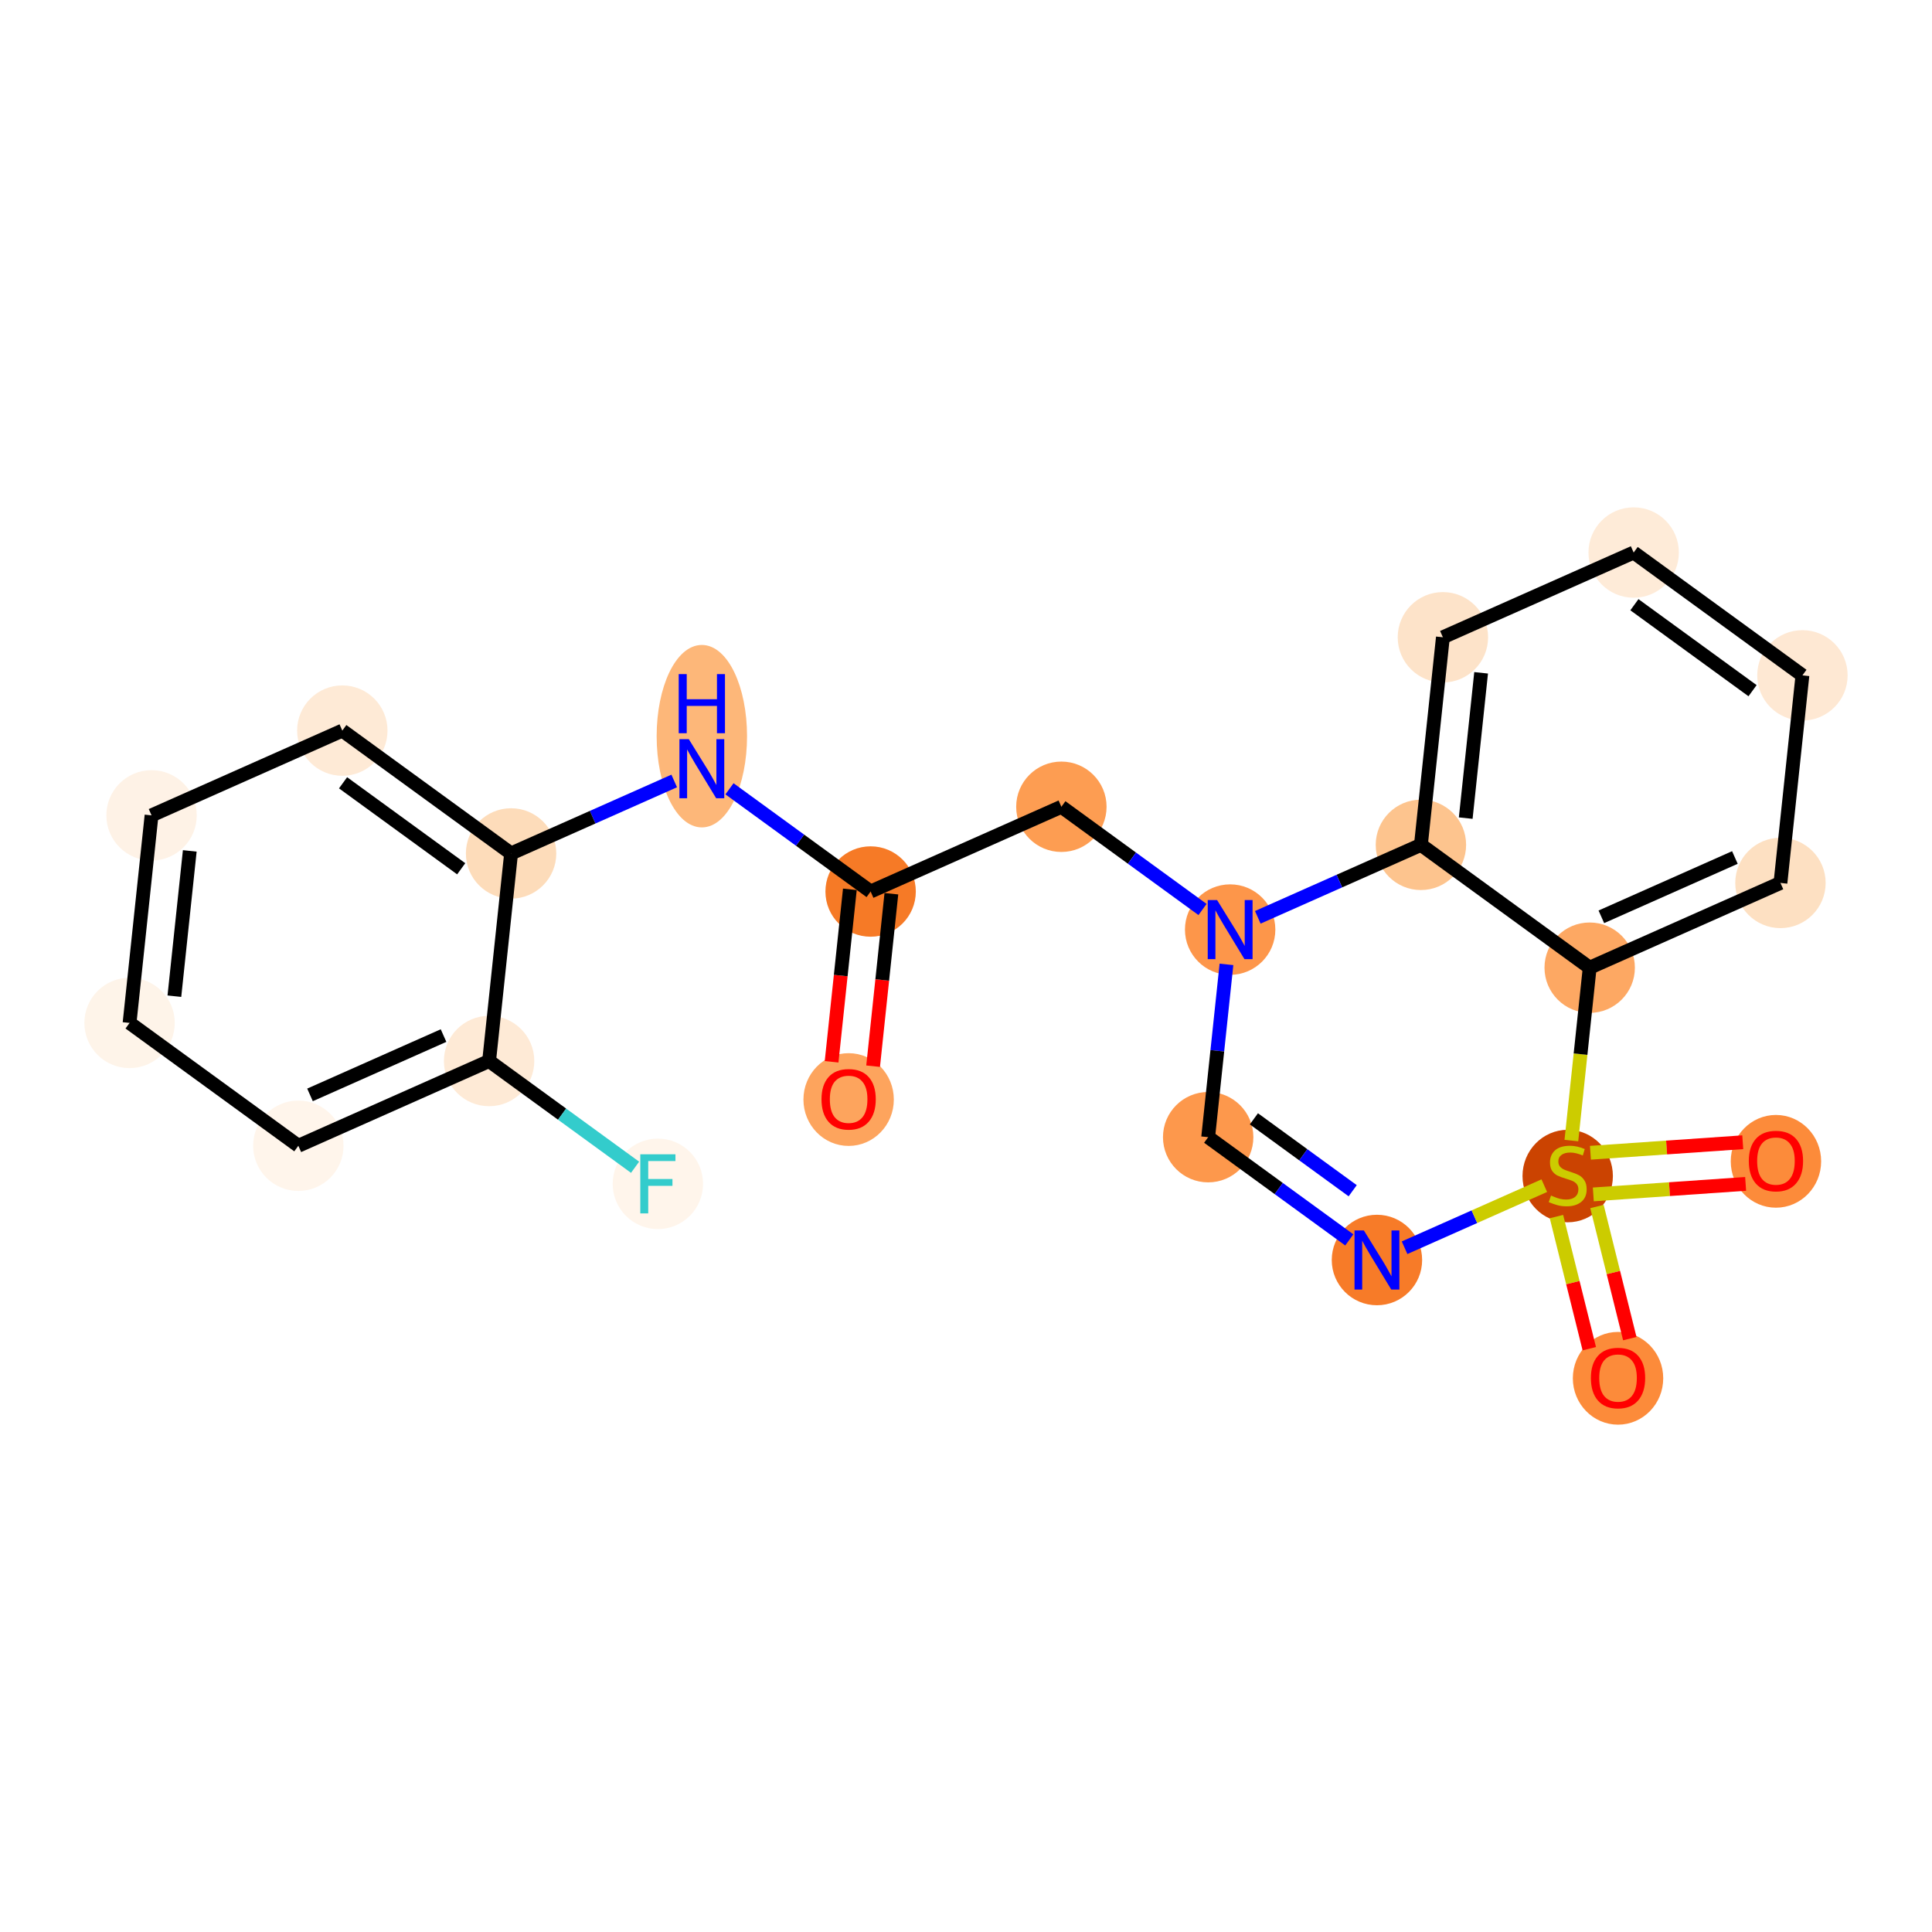 <?xml version='1.0' encoding='iso-8859-1'?>
<svg version='1.1' baseProfile='full'
              xmlns='http://www.w3.org/2000/svg'
                      xmlns:rdkit='http://www.rdkit.org/xml'
                      xmlns:xlink='http://www.w3.org/1999/xlink'
                  xml:space='preserve'
width='280px' height='280px' viewBox='0 0 280 280'>
<!-- END OF HEADER -->
<rect style='opacity:1.0;fill:#FFFFFF;stroke:none' width='280' height='280' x='0' y='0'> </rect>
<ellipse cx='122.99' cy='159.356' rx='6.05' ry='6.221'  style='fill:#FDA45D;fill-rule:evenodd;stroke:#FDA45D;stroke-width:1.0px;stroke-linecap:butt;stroke-linejoin:miter;stroke-opacity:1' />
<ellipse cx='126.177' cy='129.206' rx='6.05' ry='6.05'  style='fill:#F67A26;fill-rule:evenodd;stroke:#F67A26;stroke-width:1.0px;stroke-linecap:butt;stroke-linejoin:miter;stroke-opacity:1' />
<ellipse cx='153.823' cy='116.923' rx='6.05' ry='6.05'  style='fill:#FD9D52;fill-rule:evenodd;stroke:#FD9D52;stroke-width:1.0px;stroke-linecap:butt;stroke-linejoin:miter;stroke-opacity:1' />
<ellipse cx='178.283' cy='134.725' rx='6.05' ry='6.058'  style='fill:#FD964A;fill-rule:evenodd;stroke:#FD964A;stroke-width:1.0px;stroke-linecap:butt;stroke-linejoin:miter;stroke-opacity:1' />
<ellipse cx='175.097' cy='164.808' rx='6.05' ry='6.05'  style='fill:#FD984C;fill-rule:evenodd;stroke:#FD984C;stroke-width:1.0px;stroke-linecap:butt;stroke-linejoin:miter;stroke-opacity:1' />
<ellipse cx='199.557' cy='182.61' rx='6.05' ry='6.058'  style='fill:#F77B28;fill-rule:evenodd;stroke:#F77B28;stroke-width:1.0px;stroke-linecap:butt;stroke-linejoin:miter;stroke-opacity:1' />
<ellipse cx='227.203' cy='170.442' rx='6.05' ry='6.203'  style='fill:#CB4301;fill-rule:evenodd;stroke:#CB4301;stroke-width:1.0px;stroke-linecap:butt;stroke-linejoin:miter;stroke-opacity:1' />
<ellipse cx='257.383' cy='168.308' rx='6.05' ry='6.221'  style='fill:#FC8B3A;fill-rule:evenodd;stroke:#FC8B3A;stroke-width:1.0px;stroke-linecap:butt;stroke-linejoin:miter;stroke-opacity:1' />
<ellipse cx='234.498' cy='199.753' rx='6.05' ry='6.221'  style='fill:#FC8B3A;fill-rule:evenodd;stroke:#FC8B3A;stroke-width:1.0px;stroke-linecap:butt;stroke-linejoin:miter;stroke-opacity:1' />
<ellipse cx='230.39' cy='140.244' rx='6.05' ry='6.05'  style='fill:#FDA863;fill-rule:evenodd;stroke:#FDA863;stroke-width:1.0px;stroke-linecap:butt;stroke-linejoin:miter;stroke-opacity:1' />
<ellipse cx='258.036' cy='127.962' rx='6.05' ry='6.05'  style='fill:#FDE0C2;fill-rule:evenodd;stroke:#FDE0C2;stroke-width:1.0px;stroke-linecap:butt;stroke-linejoin:miter;stroke-opacity:1' />
<ellipse cx='261.222' cy='97.878' rx='6.05' ry='6.05'  style='fill:#FEE8D3;fill-rule:evenodd;stroke:#FEE8D3;stroke-width:1.0px;stroke-linecap:butt;stroke-linejoin:miter;stroke-opacity:1' />
<ellipse cx='236.762' cy='80.077' rx='6.05' ry='6.05'  style='fill:#FEEBD8;fill-rule:evenodd;stroke:#FEEBD8;stroke-width:1.0px;stroke-linecap:butt;stroke-linejoin:miter;stroke-opacity:1' />
<ellipse cx='209.116' cy='92.359' rx='6.05' ry='6.05'  style='fill:#FDE3C9;fill-rule:evenodd;stroke:#FDE3C9;stroke-width:1.0px;stroke-linecap:butt;stroke-linejoin:miter;stroke-opacity:1' />
<ellipse cx='205.93' cy='122.443' rx='6.05' ry='6.05'  style='fill:#FDC48E;fill-rule:evenodd;stroke:#FDC48E;stroke-width:1.0px;stroke-linecap:butt;stroke-linejoin:miter;stroke-opacity:1' />
<ellipse cx='101.717' cy='106.692' rx='6.05' ry='12.722'  style='fill:#FDB779;fill-rule:evenodd;stroke:#FDB779;stroke-width:1.0px;stroke-linecap:butt;stroke-linejoin:miter;stroke-opacity:1' />
<ellipse cx='74.07' cy='123.687' rx='6.05' ry='6.05'  style='fill:#FDDCBA;fill-rule:evenodd;stroke:#FDDCBA;stroke-width:1.0px;stroke-linecap:butt;stroke-linejoin:miter;stroke-opacity:1' />
<ellipse cx='49.611' cy='105.885' rx='6.05' ry='6.05'  style='fill:#FEEAD6;fill-rule:evenodd;stroke:#FEEAD6;stroke-width:1.0px;stroke-linecap:butt;stroke-linejoin:miter;stroke-opacity:1' />
<ellipse cx='21.964' cy='118.168' rx='6.05' ry='6.05'  style='fill:#FEF2E6;fill-rule:evenodd;stroke:#FEF2E6;stroke-width:1.0px;stroke-linecap:butt;stroke-linejoin:miter;stroke-opacity:1' />
<ellipse cx='18.778' cy='148.251' rx='6.05' ry='6.05'  style='fill:#FEF4E9;fill-rule:evenodd;stroke:#FEF4E9;stroke-width:1.0px;stroke-linecap:butt;stroke-linejoin:miter;stroke-opacity:1' />
<ellipse cx='43.238' cy='166.053' rx='6.05' ry='6.05'  style='fill:#FFF5EB;fill-rule:evenodd;stroke:#FFF5EB;stroke-width:1.0px;stroke-linecap:butt;stroke-linejoin:miter;stroke-opacity:1' />
<ellipse cx='70.884' cy='153.77' rx='6.05' ry='6.05'  style='fill:#FEEAD6;fill-rule:evenodd;stroke:#FEEAD6;stroke-width:1.0px;stroke-linecap:butt;stroke-linejoin:miter;stroke-opacity:1' />
<ellipse cx='95.344' cy='171.572' rx='6.05' ry='6.058'  style='fill:#FFF5EB;fill-rule:evenodd;stroke:#FFF5EB;stroke-width:1.0px;stroke-linecap:butt;stroke-linejoin:miter;stroke-opacity:1' />
<path class='bond-0 atom-0 atom-1' d='M 126.538,154.52 L 127.861,142.022' style='fill:none;fill-rule:evenodd;stroke:#FF0000;stroke-width:2.0px;stroke-linecap:butt;stroke-linejoin:miter;stroke-opacity:1' />
<path class='bond-0 atom-0 atom-1' d='M 127.861,142.022 L 129.185,129.524' style='fill:none;fill-rule:evenodd;stroke:#000000;stroke-width:2.0px;stroke-linecap:butt;stroke-linejoin:miter;stroke-opacity:1' />
<path class='bond-0 atom-0 atom-1' d='M 120.521,153.882 L 121.845,141.385' style='fill:none;fill-rule:evenodd;stroke:#FF0000;stroke-width:2.0px;stroke-linecap:butt;stroke-linejoin:miter;stroke-opacity:1' />
<path class='bond-0 atom-0 atom-1' d='M 121.845,141.385 L 123.168,128.887' style='fill:none;fill-rule:evenodd;stroke:#000000;stroke-width:2.0px;stroke-linecap:butt;stroke-linejoin:miter;stroke-opacity:1' />
<path class='bond-1 atom-1 atom-2' d='M 126.177,129.206 L 153.823,116.923' style='fill:none;fill-rule:evenodd;stroke:#000000;stroke-width:2.0px;stroke-linecap:butt;stroke-linejoin:miter;stroke-opacity:1' />
<path class='bond-14 atom-1 atom-15' d='M 126.177,129.206 L 115.949,121.763' style='fill:none;fill-rule:evenodd;stroke:#000000;stroke-width:2.0px;stroke-linecap:butt;stroke-linejoin:miter;stroke-opacity:1' />
<path class='bond-14 atom-1 atom-15' d='M 115.949,121.763 L 105.722,114.319' style='fill:none;fill-rule:evenodd;stroke:#0000FF;stroke-width:2.0px;stroke-linecap:butt;stroke-linejoin:miter;stroke-opacity:1' />
<path class='bond-2 atom-2 atom-3' d='M 153.823,116.923 L 164.051,124.367' style='fill:none;fill-rule:evenodd;stroke:#000000;stroke-width:2.0px;stroke-linecap:butt;stroke-linejoin:miter;stroke-opacity:1' />
<path class='bond-2 atom-2 atom-3' d='M 164.051,124.367 L 174.278,131.81' style='fill:none;fill-rule:evenodd;stroke:#0000FF;stroke-width:2.0px;stroke-linecap:butt;stroke-linejoin:miter;stroke-opacity:1' />
<path class='bond-3 atom-3 atom-4' d='M 177.749,139.765 L 176.423,152.287' style='fill:none;fill-rule:evenodd;stroke:#0000FF;stroke-width:2.0px;stroke-linecap:butt;stroke-linejoin:miter;stroke-opacity:1' />
<path class='bond-3 atom-3 atom-4' d='M 176.423,152.287 L 175.097,164.808' style='fill:none;fill-rule:evenodd;stroke:#000000;stroke-width:2.0px;stroke-linecap:butt;stroke-linejoin:miter;stroke-opacity:1' />
<path class='bond-22 atom-14 atom-3' d='M 205.93,122.443 L 194.109,127.694' style='fill:none;fill-rule:evenodd;stroke:#000000;stroke-width:2.0px;stroke-linecap:butt;stroke-linejoin:miter;stroke-opacity:1' />
<path class='bond-22 atom-14 atom-3' d='M 194.109,127.694 L 182.289,132.945' style='fill:none;fill-rule:evenodd;stroke:#0000FF;stroke-width:2.0px;stroke-linecap:butt;stroke-linejoin:miter;stroke-opacity:1' />
<path class='bond-4 atom-4 atom-5' d='M 175.097,164.808 L 185.324,172.252' style='fill:none;fill-rule:evenodd;stroke:#000000;stroke-width:2.0px;stroke-linecap:butt;stroke-linejoin:miter;stroke-opacity:1' />
<path class='bond-4 atom-4 atom-5' d='M 185.324,172.252 L 195.551,179.695' style='fill:none;fill-rule:evenodd;stroke:#0000FF;stroke-width:2.0px;stroke-linecap:butt;stroke-linejoin:miter;stroke-opacity:1' />
<path class='bond-4 atom-4 atom-5' d='M 181.725,162.149 L 188.884,167.36' style='fill:none;fill-rule:evenodd;stroke:#000000;stroke-width:2.0px;stroke-linecap:butt;stroke-linejoin:miter;stroke-opacity:1' />
<path class='bond-4 atom-4 atom-5' d='M 188.884,167.36 L 196.043,172.57' style='fill:none;fill-rule:evenodd;stroke:#0000FF;stroke-width:2.0px;stroke-linecap:butt;stroke-linejoin:miter;stroke-opacity:1' />
<path class='bond-5 atom-5 atom-6' d='M 203.562,180.83 L 213.686,176.333' style='fill:none;fill-rule:evenodd;stroke:#0000FF;stroke-width:2.0px;stroke-linecap:butt;stroke-linejoin:miter;stroke-opacity:1' />
<path class='bond-5 atom-5 atom-6' d='M 213.686,176.333 L 223.81,171.835' style='fill:none;fill-rule:evenodd;stroke:#CCCC00;stroke-width:2.0px;stroke-linecap:butt;stroke-linejoin:miter;stroke-opacity:1' />
<path class='bond-6 atom-6 atom-7' d='M 230.915,173.103 L 241.953,172.34' style='fill:none;fill-rule:evenodd;stroke:#CCCC00;stroke-width:2.0px;stroke-linecap:butt;stroke-linejoin:miter;stroke-opacity:1' />
<path class='bond-6 atom-6 atom-7' d='M 241.953,172.34 L 252.99,171.578' style='fill:none;fill-rule:evenodd;stroke:#FF0000;stroke-width:2.0px;stroke-linecap:butt;stroke-linejoin:miter;stroke-opacity:1' />
<path class='bond-6 atom-6 atom-7' d='M 230.498,167.067 L 241.535,166.304' style='fill:none;fill-rule:evenodd;stroke:#CCCC00;stroke-width:2.0px;stroke-linecap:butt;stroke-linejoin:miter;stroke-opacity:1' />
<path class='bond-6 atom-6 atom-7' d='M 241.535,166.304 L 252.573,165.542' style='fill:none;fill-rule:evenodd;stroke:#FF0000;stroke-width:2.0px;stroke-linecap:butt;stroke-linejoin:miter;stroke-opacity:1' />
<path class='bond-7 atom-6 atom-8' d='M 225.574,176.315 L 227.953,185.889' style='fill:none;fill-rule:evenodd;stroke:#CCCC00;stroke-width:2.0px;stroke-linecap:butt;stroke-linejoin:miter;stroke-opacity:1' />
<path class='bond-7 atom-6 atom-8' d='M 227.953,185.889 L 230.332,195.463' style='fill:none;fill-rule:evenodd;stroke:#FF0000;stroke-width:2.0px;stroke-linecap:butt;stroke-linejoin:miter;stroke-opacity:1' />
<path class='bond-7 atom-6 atom-8' d='M 231.445,174.856 L 233.824,184.43' style='fill:none;fill-rule:evenodd;stroke:#CCCC00;stroke-width:2.0px;stroke-linecap:butt;stroke-linejoin:miter;stroke-opacity:1' />
<path class='bond-7 atom-6 atom-8' d='M 233.824,184.43 L 236.203,194.004' style='fill:none;fill-rule:evenodd;stroke:#FF0000;stroke-width:2.0px;stroke-linecap:butt;stroke-linejoin:miter;stroke-opacity:1' />
<path class='bond-8 atom-6 atom-9' d='M 227.736,165.3 L 229.063,152.772' style='fill:none;fill-rule:evenodd;stroke:#CCCC00;stroke-width:2.0px;stroke-linecap:butt;stroke-linejoin:miter;stroke-opacity:1' />
<path class='bond-8 atom-6 atom-9' d='M 229.063,152.772 L 230.39,140.244' style='fill:none;fill-rule:evenodd;stroke:#000000;stroke-width:2.0px;stroke-linecap:butt;stroke-linejoin:miter;stroke-opacity:1' />
<path class='bond-9 atom-9 atom-10' d='M 230.39,140.244 L 258.036,127.962' style='fill:none;fill-rule:evenodd;stroke:#000000;stroke-width:2.0px;stroke-linecap:butt;stroke-linejoin:miter;stroke-opacity:1' />
<path class='bond-9 atom-9 atom-10' d='M 232.08,132.872 L 251.433,124.275' style='fill:none;fill-rule:evenodd;stroke:#000000;stroke-width:2.0px;stroke-linecap:butt;stroke-linejoin:miter;stroke-opacity:1' />
<path class='bond-24 atom-14 atom-9' d='M 205.93,122.443 L 230.39,140.244' style='fill:none;fill-rule:evenodd;stroke:#000000;stroke-width:2.0px;stroke-linecap:butt;stroke-linejoin:miter;stroke-opacity:1' />
<path class='bond-10 atom-10 atom-11' d='M 258.036,127.962 L 261.222,97.878' style='fill:none;fill-rule:evenodd;stroke:#000000;stroke-width:2.0px;stroke-linecap:butt;stroke-linejoin:miter;stroke-opacity:1' />
<path class='bond-11 atom-11 atom-12' d='M 261.222,97.878 L 236.762,80.077' style='fill:none;fill-rule:evenodd;stroke:#000000;stroke-width:2.0px;stroke-linecap:butt;stroke-linejoin:miter;stroke-opacity:1' />
<path class='bond-11 atom-11 atom-12' d='M 253.993,100.1 L 236.871,87.639' style='fill:none;fill-rule:evenodd;stroke:#000000;stroke-width:2.0px;stroke-linecap:butt;stroke-linejoin:miter;stroke-opacity:1' />
<path class='bond-12 atom-12 atom-13' d='M 236.762,80.077 L 209.116,92.359' style='fill:none;fill-rule:evenodd;stroke:#000000;stroke-width:2.0px;stroke-linecap:butt;stroke-linejoin:miter;stroke-opacity:1' />
<path class='bond-13 atom-13 atom-14' d='M 209.116,92.359 L 205.93,122.443' style='fill:none;fill-rule:evenodd;stroke:#000000;stroke-width:2.0px;stroke-linecap:butt;stroke-linejoin:miter;stroke-opacity:1' />
<path class='bond-13 atom-13 atom-14' d='M 214.655,97.509 L 212.424,118.567' style='fill:none;fill-rule:evenodd;stroke:#000000;stroke-width:2.0px;stroke-linecap:butt;stroke-linejoin:miter;stroke-opacity:1' />
<path class='bond-15 atom-15 atom-16' d='M 97.712,113.184 L 85.891,118.435' style='fill:none;fill-rule:evenodd;stroke:#0000FF;stroke-width:2.0px;stroke-linecap:butt;stroke-linejoin:miter;stroke-opacity:1' />
<path class='bond-15 atom-15 atom-16' d='M 85.891,118.435 L 74.07,123.687' style='fill:none;fill-rule:evenodd;stroke:#000000;stroke-width:2.0px;stroke-linecap:butt;stroke-linejoin:miter;stroke-opacity:1' />
<path class='bond-16 atom-16 atom-17' d='M 74.07,123.687 L 49.611,105.885' style='fill:none;fill-rule:evenodd;stroke:#000000;stroke-width:2.0px;stroke-linecap:butt;stroke-linejoin:miter;stroke-opacity:1' />
<path class='bond-16 atom-16 atom-17' d='M 66.841,125.909 L 49.719,113.448' style='fill:none;fill-rule:evenodd;stroke:#000000;stroke-width:2.0px;stroke-linecap:butt;stroke-linejoin:miter;stroke-opacity:1' />
<path class='bond-23 atom-21 atom-16' d='M 70.884,153.77 L 74.07,123.687' style='fill:none;fill-rule:evenodd;stroke:#000000;stroke-width:2.0px;stroke-linecap:butt;stroke-linejoin:miter;stroke-opacity:1' />
<path class='bond-17 atom-17 atom-18' d='M 49.611,105.885 L 21.964,118.168' style='fill:none;fill-rule:evenodd;stroke:#000000;stroke-width:2.0px;stroke-linecap:butt;stroke-linejoin:miter;stroke-opacity:1' />
<path class='bond-18 atom-18 atom-19' d='M 21.964,118.168 L 18.778,148.251' style='fill:none;fill-rule:evenodd;stroke:#000000;stroke-width:2.0px;stroke-linecap:butt;stroke-linejoin:miter;stroke-opacity:1' />
<path class='bond-18 atom-18 atom-19' d='M 27.503,123.318 L 25.272,144.376' style='fill:none;fill-rule:evenodd;stroke:#000000;stroke-width:2.0px;stroke-linecap:butt;stroke-linejoin:miter;stroke-opacity:1' />
<path class='bond-19 atom-19 atom-20' d='M 18.778,148.251 L 43.238,166.053' style='fill:none;fill-rule:evenodd;stroke:#000000;stroke-width:2.0px;stroke-linecap:butt;stroke-linejoin:miter;stroke-opacity:1' />
<path class='bond-20 atom-20 atom-21' d='M 43.238,166.053 L 70.884,153.77' style='fill:none;fill-rule:evenodd;stroke:#000000;stroke-width:2.0px;stroke-linecap:butt;stroke-linejoin:miter;stroke-opacity:1' />
<path class='bond-20 atom-20 atom-21' d='M 44.928,158.681 L 64.281,150.083' style='fill:none;fill-rule:evenodd;stroke:#000000;stroke-width:2.0px;stroke-linecap:butt;stroke-linejoin:miter;stroke-opacity:1' />
<path class='bond-21 atom-21 atom-22' d='M 70.884,153.77 L 81.462,161.469' style='fill:none;fill-rule:evenodd;stroke:#000000;stroke-width:2.0px;stroke-linecap:butt;stroke-linejoin:miter;stroke-opacity:1' />
<path class='bond-21 atom-21 atom-22' d='M 81.462,161.469 L 92.04,169.168' style='fill:none;fill-rule:evenodd;stroke:#33CCCC;stroke-width:2.0px;stroke-linecap:butt;stroke-linejoin:miter;stroke-opacity:1' />
<path  class='atom-0' d='M 119.058 159.314
Q 119.058 157.256, 120.074 156.107
Q 121.091 154.957, 122.99 154.957
Q 124.89 154.957, 125.907 156.107
Q 126.923 157.256, 126.923 159.314
Q 126.923 161.395, 125.895 162.581
Q 124.866 163.755, 122.99 163.755
Q 121.103 163.755, 120.074 162.581
Q 119.058 161.407, 119.058 159.314
M 122.99 162.787
Q 124.297 162.787, 124.999 161.915
Q 125.713 161.032, 125.713 159.314
Q 125.713 157.632, 124.999 156.785
Q 124.297 155.925, 122.99 155.925
Q 121.684 155.925, 120.97 156.772
Q 120.268 157.62, 120.268 159.314
Q 120.268 161.044, 120.97 161.915
Q 121.684 162.787, 122.99 162.787
' fill='#FF0000'/>
<path  class='atom-3' d='M 176.389 130.441
L 179.197 134.979
Q 179.475 135.427, 179.923 136.237
Q 180.371 137.048, 180.395 137.097
L 180.395 130.441
L 181.532 130.441
L 181.532 139.008
L 180.358 139.008
L 177.345 134.047
Q 176.994 133.466, 176.619 132.801
Q 176.256 132.135, 176.147 131.93
L 176.147 139.008
L 175.034 139.008
L 175.034 130.441
L 176.389 130.441
' fill='#0000FF'/>
<path  class='atom-5' d='M 197.663 178.326
L 200.47 182.864
Q 200.749 183.312, 201.196 184.122
Q 201.644 184.933, 201.668 184.982
L 201.668 178.326
L 202.806 178.326
L 202.806 186.893
L 201.632 186.893
L 198.619 181.932
Q 198.268 181.351, 197.893 180.686
Q 197.53 180.02, 197.421 179.814
L 197.421 186.893
L 196.308 186.893
L 196.308 178.326
L 197.663 178.326
' fill='#0000FF'/>
<path  class='atom-6' d='M 224.783 173.268
Q 224.88 173.304, 225.279 173.474
Q 225.678 173.643, 226.114 173.752
Q 226.562 173.849, 226.997 173.849
Q 227.808 173.849, 228.28 173.462
Q 228.752 173.062, 228.752 172.372
Q 228.752 171.901, 228.51 171.61
Q 228.28 171.32, 227.917 171.162
Q 227.554 171.005, 226.949 170.824
Q 226.187 170.594, 225.727 170.376
Q 225.279 170.158, 224.952 169.698
Q 224.638 169.238, 224.638 168.464
Q 224.638 167.387, 225.364 166.721
Q 226.102 166.056, 227.554 166.056
Q 228.546 166.056, 229.672 166.528
L 229.393 167.46
Q 228.365 167.036, 227.59 167.036
Q 226.755 167.036, 226.296 167.387
Q 225.836 167.726, 225.848 168.319
Q 225.848 168.779, 226.078 169.057
Q 226.32 169.335, 226.659 169.493
Q 227.01 169.65, 227.59 169.831
Q 228.365 170.073, 228.825 170.315
Q 229.284 170.557, 229.611 171.054
Q 229.95 171.538, 229.95 172.372
Q 229.95 173.558, 229.151 174.2
Q 228.365 174.829, 227.046 174.829
Q 226.283 174.829, 225.703 174.66
Q 225.134 174.502, 224.456 174.224
L 224.783 173.268
' fill='#CCCC00'/>
<path  class='atom-7' d='M 253.45 168.266
Q 253.45 166.209, 254.467 165.059
Q 255.483 163.909, 257.383 163.909
Q 259.283 163.909, 260.299 165.059
Q 261.316 166.209, 261.316 168.266
Q 261.316 170.347, 260.287 171.533
Q 259.259 172.707, 257.383 172.707
Q 255.495 172.707, 254.467 171.533
Q 253.45 170.359, 253.45 168.266
M 257.383 171.739
Q 258.69 171.739, 259.392 170.867
Q 260.106 169.984, 260.106 168.266
Q 260.106 166.584, 259.392 165.737
Q 258.69 164.877, 257.383 164.877
Q 256.076 164.877, 255.362 165.725
Q 254.66 166.572, 254.66 168.266
Q 254.66 169.996, 255.362 170.867
Q 256.076 171.739, 257.383 171.739
' fill='#FF0000'/>
<path  class='atom-8' d='M 230.565 199.711
Q 230.565 197.654, 231.582 196.504
Q 232.598 195.355, 234.498 195.355
Q 236.398 195.355, 237.414 196.504
Q 238.431 197.654, 238.431 199.711
Q 238.431 201.792, 237.402 202.978
Q 236.374 204.152, 234.498 204.152
Q 232.61 204.152, 231.582 202.978
Q 230.565 201.804, 230.565 199.711
M 234.498 203.184
Q 235.805 203.184, 236.507 202.313
Q 237.221 201.429, 237.221 199.711
Q 237.221 198.029, 236.507 197.182
Q 235.805 196.323, 234.498 196.323
Q 233.191 196.323, 232.477 197.17
Q 231.775 198.017, 231.775 199.711
Q 231.775 201.441, 232.477 202.313
Q 233.191 203.184, 234.498 203.184
' fill='#FF0000'/>
<path  class='atom-15' d='M 99.823 107.121
L 102.63 111.659
Q 102.909 112.106, 103.356 112.917
Q 103.804 113.728, 103.828 113.776
L 103.828 107.121
L 104.966 107.121
L 104.966 115.688
L 103.792 115.688
L 100.779 110.727
Q 100.428 110.146, 100.053 109.48
Q 99.69 108.815, 99.581 108.609
L 99.581 115.688
L 98.468 115.688
L 98.468 107.121
L 99.823 107.121
' fill='#0000FF'/>
<path  class='atom-15' d='M 98.365 97.697
L 99.527 97.697
L 99.527 101.339
L 103.907 101.339
L 103.907 97.697
L 105.069 97.697
L 105.069 106.264
L 103.907 106.264
L 103.907 102.307
L 99.527 102.307
L 99.527 106.264
L 98.365 106.264
L 98.365 97.697
' fill='#0000FF'/>
<path  class='atom-22' d='M 92.797 167.288
L 97.891 167.288
L 97.891 168.268
L 93.946 168.268
L 93.946 170.87
L 97.456 170.87
L 97.456 171.862
L 93.946 171.862
L 93.946 175.855
L 92.797 175.855
L 92.797 167.288
' fill='#33CCCC'/>
</svg>

